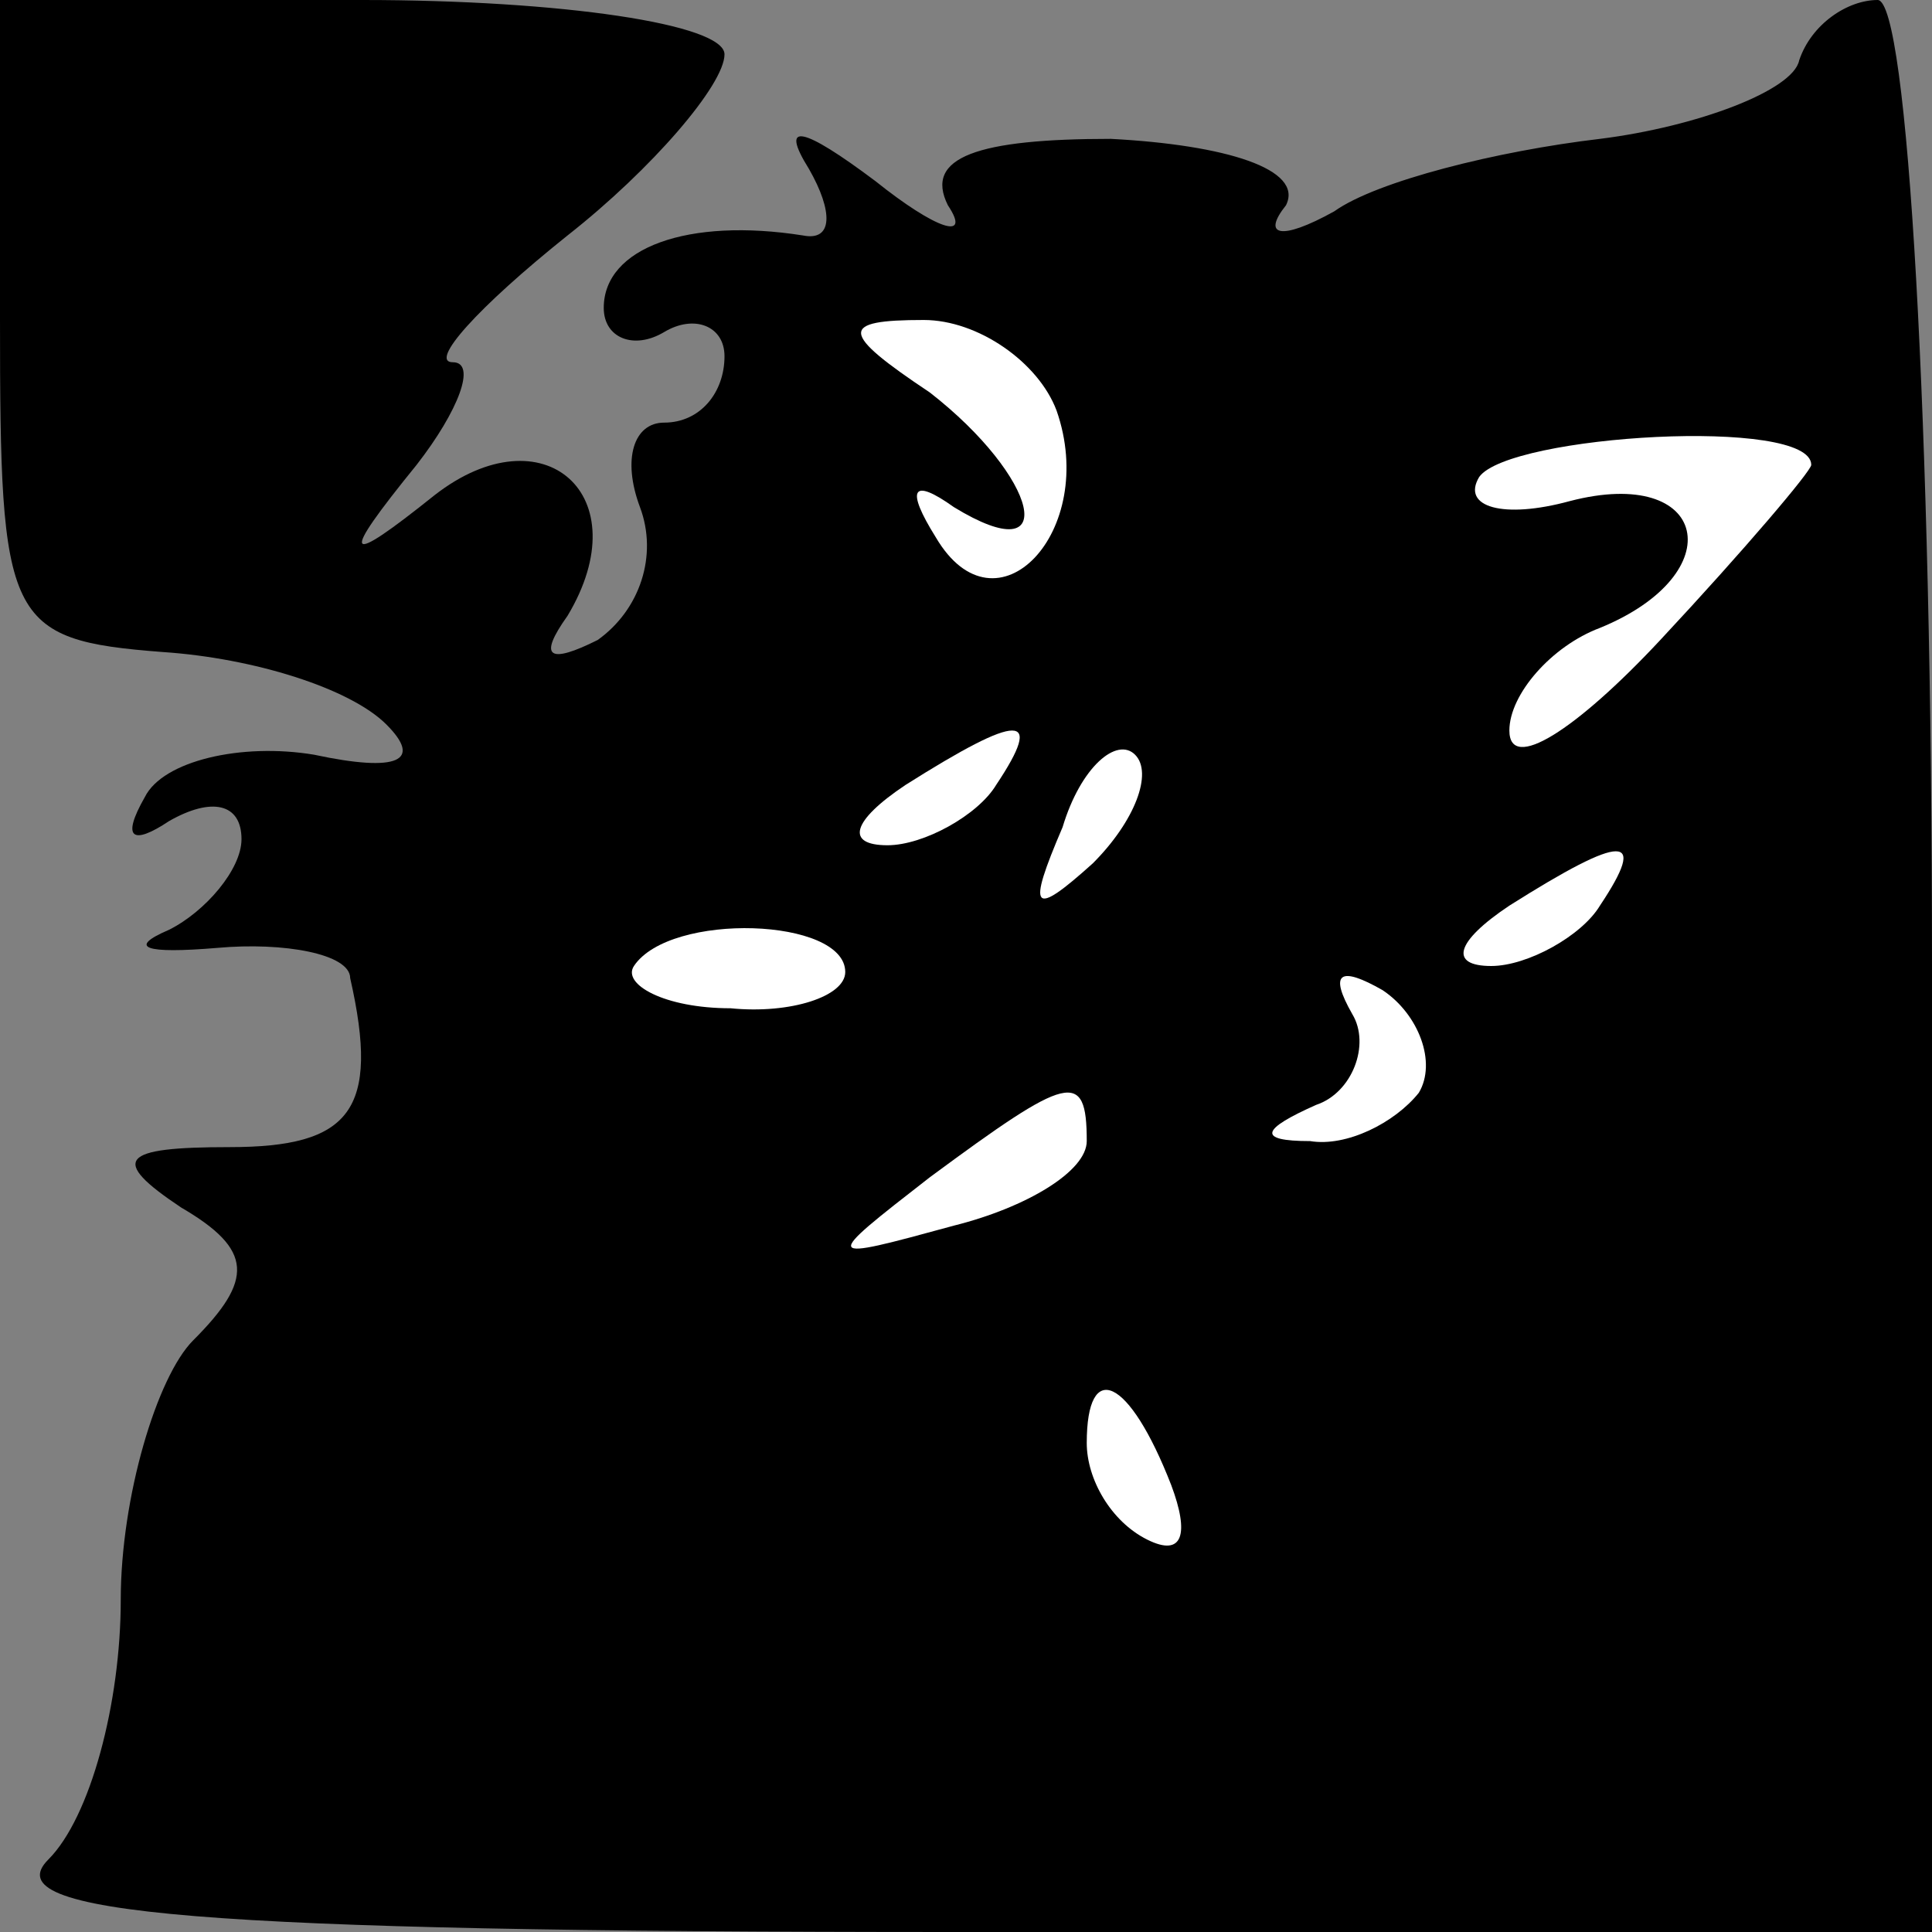 <?xml version="1.0" standalone="no"?>
<!DOCTYPE svg PUBLIC "-//W3C//DTD SVG 20010904//EN"
 "http://www.w3.org/TR/2001/REC-SVG-20010904/DTD/svg10.dtd">
<svg version="1.0" xmlns="http://www.w3.org/2000/svg"
 width="32pt" height="32pt" viewBox="0 0 32 32"
 preserveAspectRatio="xMidYMid meet">
<rect x="0" y="0" width="32" height="32" fill="#808080" stroke="none"/>
<g transform="translate(0,32) scale(0.1,-0.1)"
fill="#000000" stroke="none">
<path fill="#000000" stroke="none" d="M0 267 c0 -50 1 -53 27 -55 15 -1 31
-6 37 -12 6 -6 2 -8 -12 -5 -12 2 -25 -1 -28 -7 -4 -7 -2 -8 4 -4 7 4 12 3 12
-3 0 -5 -6 -12 -12 -15 -7 -3 -4 -4 8 -3 11 1 22 -1 22 -5 5 -22 0 -28 -20
-28 -18 0 -20 -2 -8 -10 12 -7 12 -12 2 -22 -6 -6 -12 -26 -12 -43 0 -17 -5
-36 -12 -43 -9 -9 24 -12 150 -12 l162 0 0 160 c0 90 -4 160 -9 160 -5 0 -11
-4 -13 -10 -1 -5 -17 -11 -33 -13 -17 -2 -37 -7 -44 -12 -9 -5 -12 -4 -8 1 3
6 -10 10 -29 11 -22 0 -31 -3 -27 -11 4 -6 -2 -4 -12 4 -12 9 -16 10 -11 2 4
-7 4 -12 -1 -11 -19 3 -33 -2 -33 -12 0 -5 5 -7 10 -4 5 3 10 1 10 -4 0 -6 -4
-11 -10 -11 -5 0 -7 -6 -4 -14 3 -8 0 -17 -7 -22 -8 -4 -10 -3 -5 4 12 20 -4
34 -22 20 -15 -12 -16 -11 -3 5 7 9 10 17 6 17 -4 0 4 9 19 21 14 11 26 25 26
30 0 5 -27 9 -60 9 l-60 0 0 -53z"/>
<path fill="#ffffff" stroke="none" d="M175 252 c7 -20 -10 -38 -20 -21 -5 8
-4 10 3 5 18 -11 14 5 -4 19 -15 10 -15 12 -1 12 9 0 19 -7 22 -15z"/>
<path fill="#ffffff" stroke="none" d="M300 243 c0 -1 -11 -14 -25 -29 -14
-15 -25 -22 -25 -15 0 6 7 14 15 17 22 9 18 27 -5 21 -11 -3 -18 -1 -15 4 5 7
55 10 55 2z"/>
<path fill="#ffffff" stroke="none" d="M165 190 c-3 -5 -12 -10 -18 -10 -7 0
-6 4 3 10 19 12 23 12 15 0z"/>
<path fill="#ffffff" stroke="none" d="M181 177 c-10 -9 -11 -8 -5 6 3 10 9
15 12 12 3 -3 0 -11 -7 -18z"/>
<path fill="#ffffff" stroke="none" d="M265 170 c-3 -5 -12 -10 -18 -10 -7 0
-6 4 3 10 19 12 23 12 15 0z"/>
<path fill="#ffffff" stroke="none" d="M140 159 c0 -4 -9 -7 -19 -6 -11 0 -18
4 -16 7 6 9 35 8 35 -1z"/>
<path fill="#ffffff" stroke="none" d="M235 139 c-4 -5 -12 -9 -18 -8 -9 0 -8
2 1 6 6 2 9 10 6 15 -4 7 -2 8 5 4 6 -4 9 -12 6 -17z"/>
<path fill="#ffffff" stroke="none" d="M180 131 c0 -5 -10 -11 -22 -14 -22 -6
-22 -6 -4 8 23 17 26 18 26 6z"/>
<path fill="#ffffff" stroke="none" d="M194 74 c3 -8 2 -12 -4 -9 -6 3 -10 10
-10 16 0 14 7 11 14 -7z"/>
</g>
</svg>
